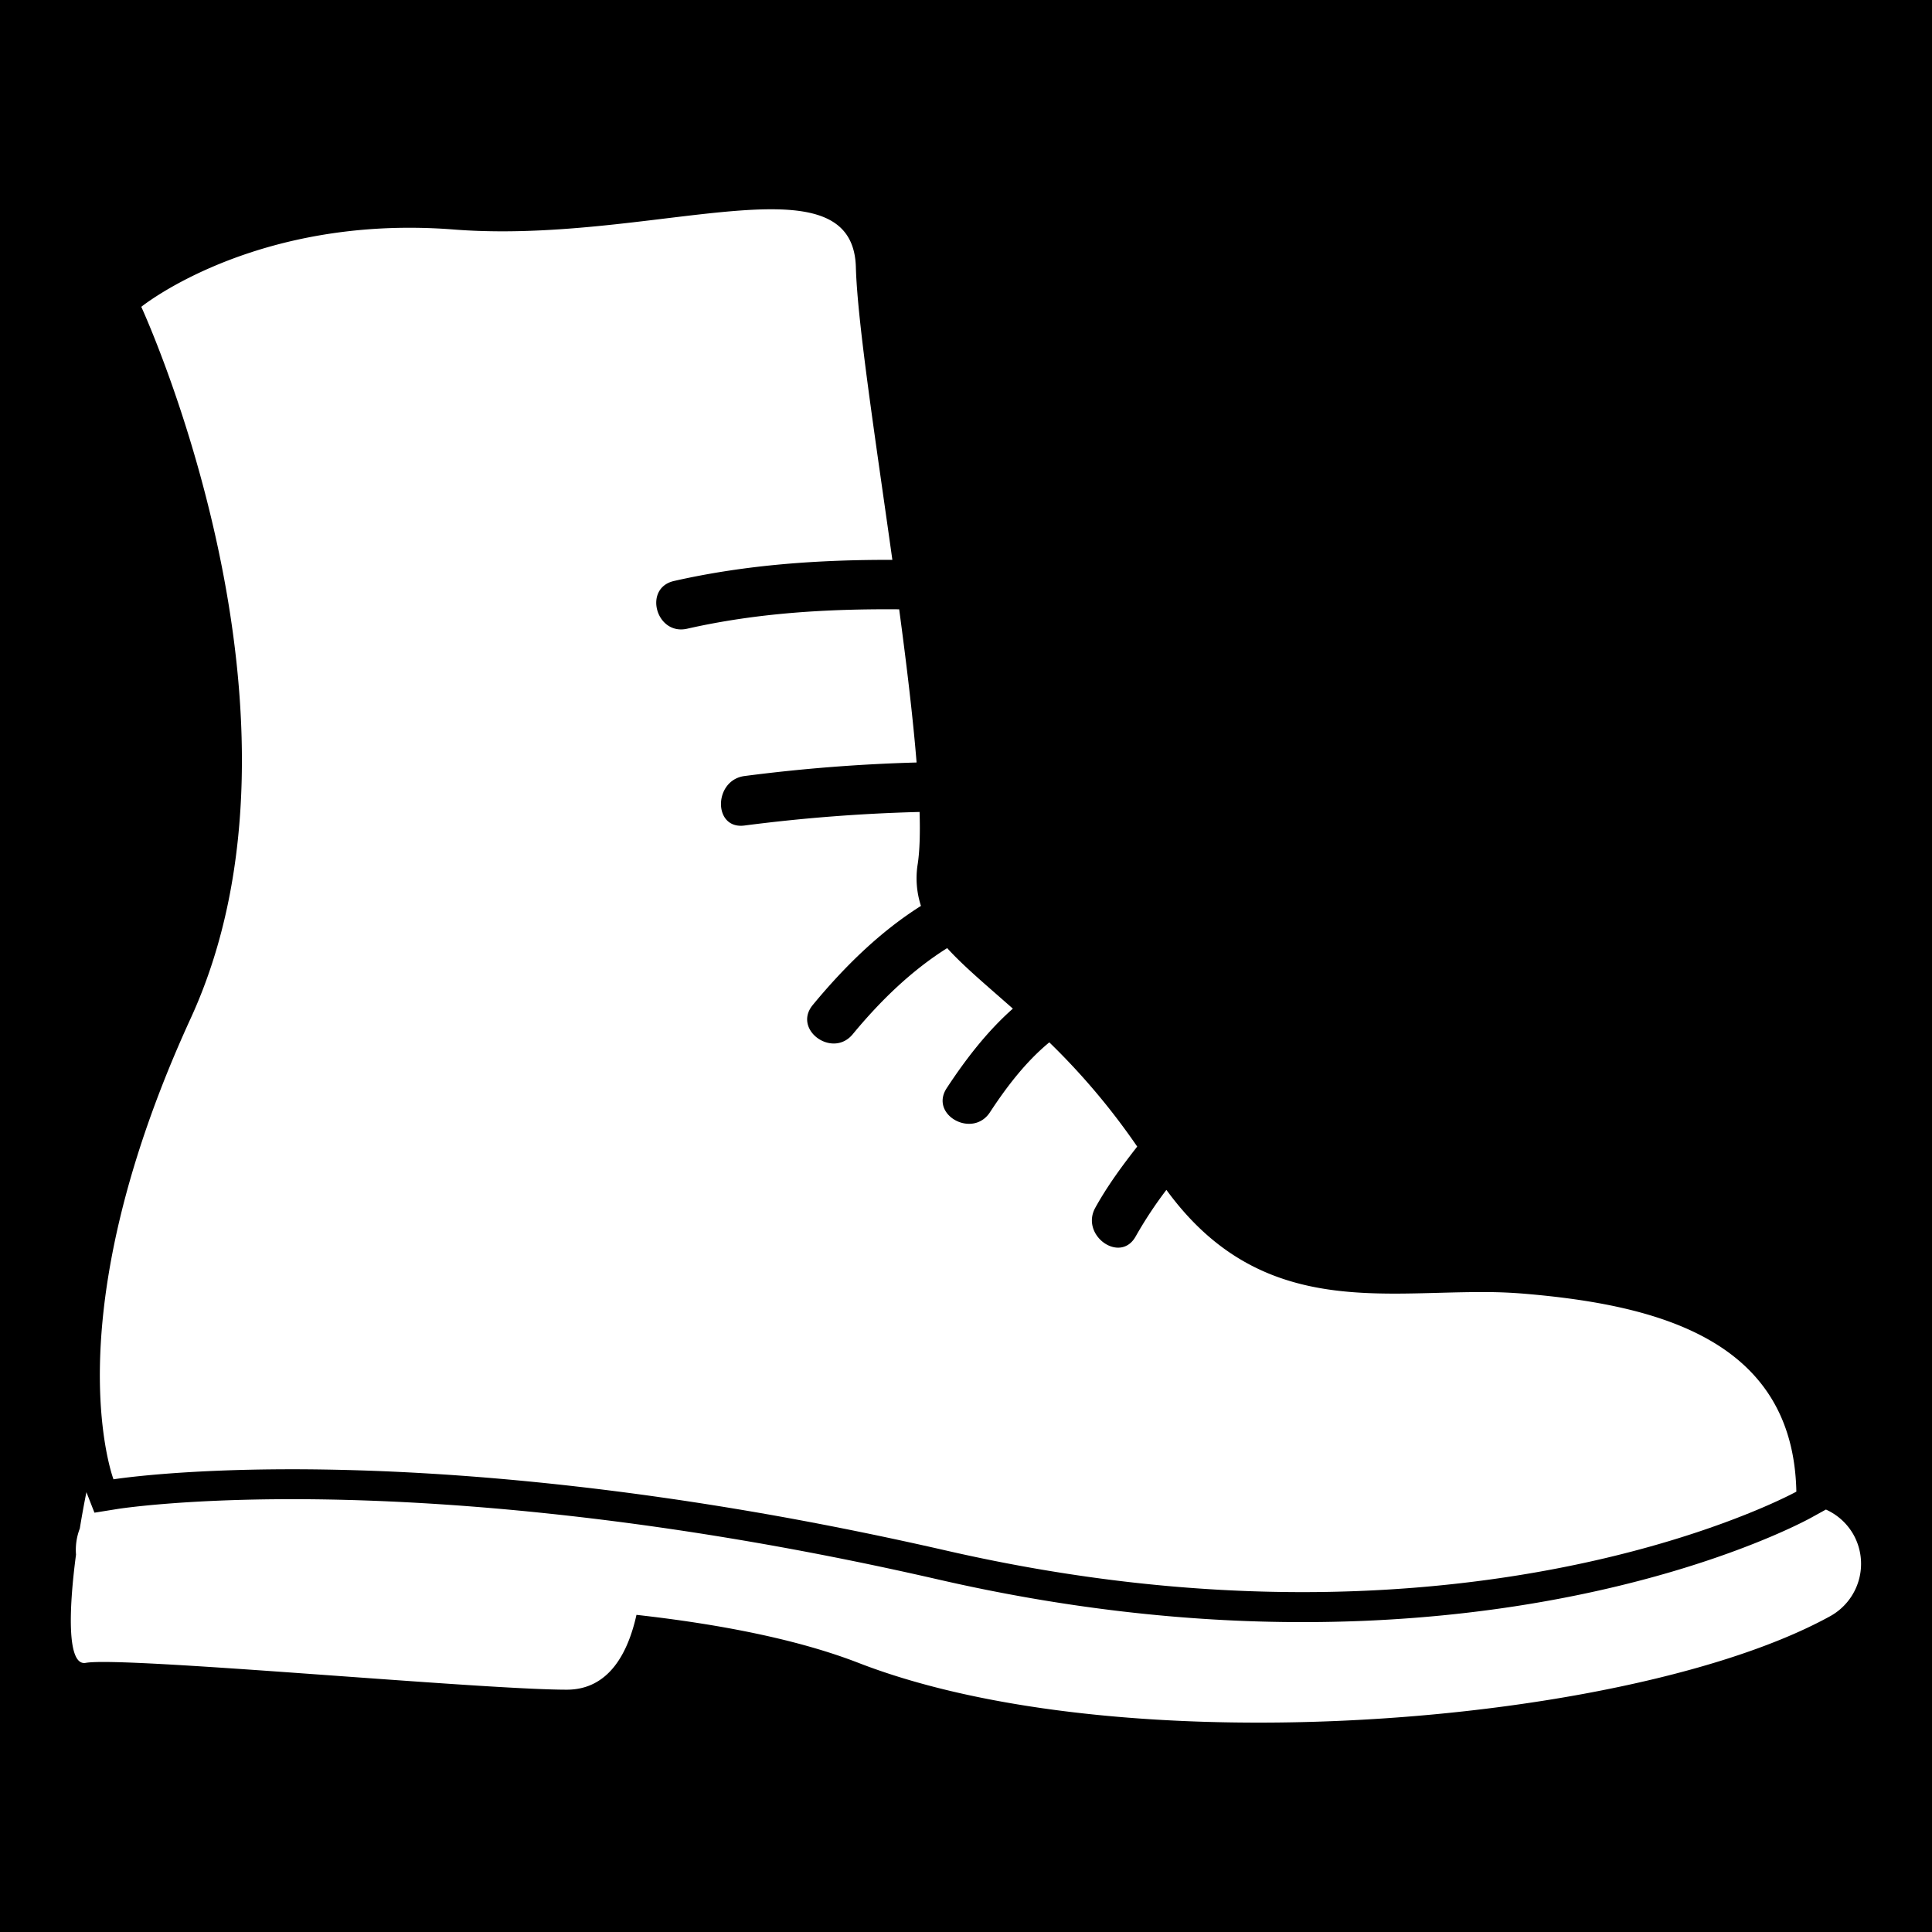 <svg height="512" width="512" style="enable-background:new 0 0 512 512" xml:space="preserve" xmlns="http://www.w3.org/2000/svg"><defs><filter style="color-interpolation-filters:sRGB" id="a" x="-.152" y="-.18" width="1.304" height="1.36"><feFlood flood-opacity="1" flood-color="#3A3F5E" result="flood"/><feComposite in="flood" in2="SourceGraphic" operator="out" result="composite1"/><feGaussianBlur in="composite1" stdDeviation="3" result="blur"/><feOffset result="offset"/><feComposite in="offset" in2="SourceGraphic" operator="atop" result="composite2"/></filter></defs><path d="M0 0h512v512H0Z" fill="#b90202" style="fill:#0000;fill-opacity:1"/><g style="fill:#fff;fill-opacity:1"><g style="fill:#fff;fill-opacity:1;filter:url(#a)" transform="translate(18.76 18.775) scale(7.616)"><g style="fill:#fff;fill-opacity:1"><path d="m61.072 50.062-.526.29c-.268.147-6.692 3.627-17.688 3.627-4.118 0-8.374-.497-12.648-1.478-5.174-1.188-9.721-1.891-13.562-2.297-3.645-.386-6.654-.503-8.942-.503-3.902 0-6.031.334-6.053.337l-.829.133-.061-.154-.219-.56a32.54 32.54 0 0 0-.23 1.264 2.07 2.07 0 0 0-.133.901l.001.006c-.269 2.033-.298 3.882.337 3.769 1.292-.235 13.724.933 16.738.933 1.474 0 2.134-1.288 2.427-2.604 2.862.321 5.588.843 7.729 1.673 3.723 1.444 8.769 2.079 13.924 2.077 7.757 0 15.762-1.435 19.881-3.702a2.083 2.083 0 0 0 .818-2.831 2.071 2.071 0 0 0-.964-.881z" style="fill:#fff;fill-opacity:1"/><path d="M1.112 47.2c.139 1.192.374 1.81.374 1.81s2.164-.35 6.218-.35c.728 0 1.525.013 2.373.039 2.842.09 6.347.353 10.458.938 1.332.189 2.727.413 4.185.675 1.814.328 3.719.715 5.72 1.172 4.606 1.057 8.765 1.451 12.417 1.451 10.854 0 17.187-3.496 17.187-3.496-.108-5.274-4.799-6.495-9.474-6.888a17.012 17.012 0 0 0-1.488-.057c-.993 0-2.003.054-3.012.054-2.82 0-5.622-.421-7.947-3.61a14.385 14.385 0 0 0-1.067 1.617c-.535.968-1.938-.033-1.407-.995.421-.76.93-1.452 1.459-2.128a23.822 23.822 0 0 0-3.059-3.627c-.814.671-1.481 1.541-2.066 2.434-.605.922-2.115.089-1.503-.842.66-1.005 1.409-1.977 2.301-2.765-.911-.806-1.7-1.462-2.286-2.106-1.254.788-2.34 1.85-3.286 2.996-.703.853-2.1-.157-1.391-1.017 1.076-1.304 2.324-2.54 3.765-3.448a3.104 3.104 0 0 1-.111-1.469c.068-.454.085-1.069.063-1.8a58.917 58.917 0 0 0-6.092.472c-1.099.146-1.084-1.578 0-1.722a58.922 58.922 0 0 1 5.988-.471c-.127-1.567-.348-3.409-.606-5.33-2.477-.019-4.937.121-7.377.675-1.082.245-1.541-1.416-.458-1.661 2.513-.57 5.045-.741 7.598-.735-.579-4.133-1.217-8.255-1.27-10.18-.042-1.572-1.172-2.019-2.949-2.019-2.331 0-5.775.767-9.347.767-.563 0-1.131-.019-1.697-.063a19.444 19.444 0 0 0-1.538-.061c-5.939 0-9.334 2.751-9.334 2.751s6.563 14.21 1.719 24.759C.939 40.021.83 44.798 1.112 47.2Z" style="fill:#fff;fill-opacity:1"/></g></g></g></svg>
